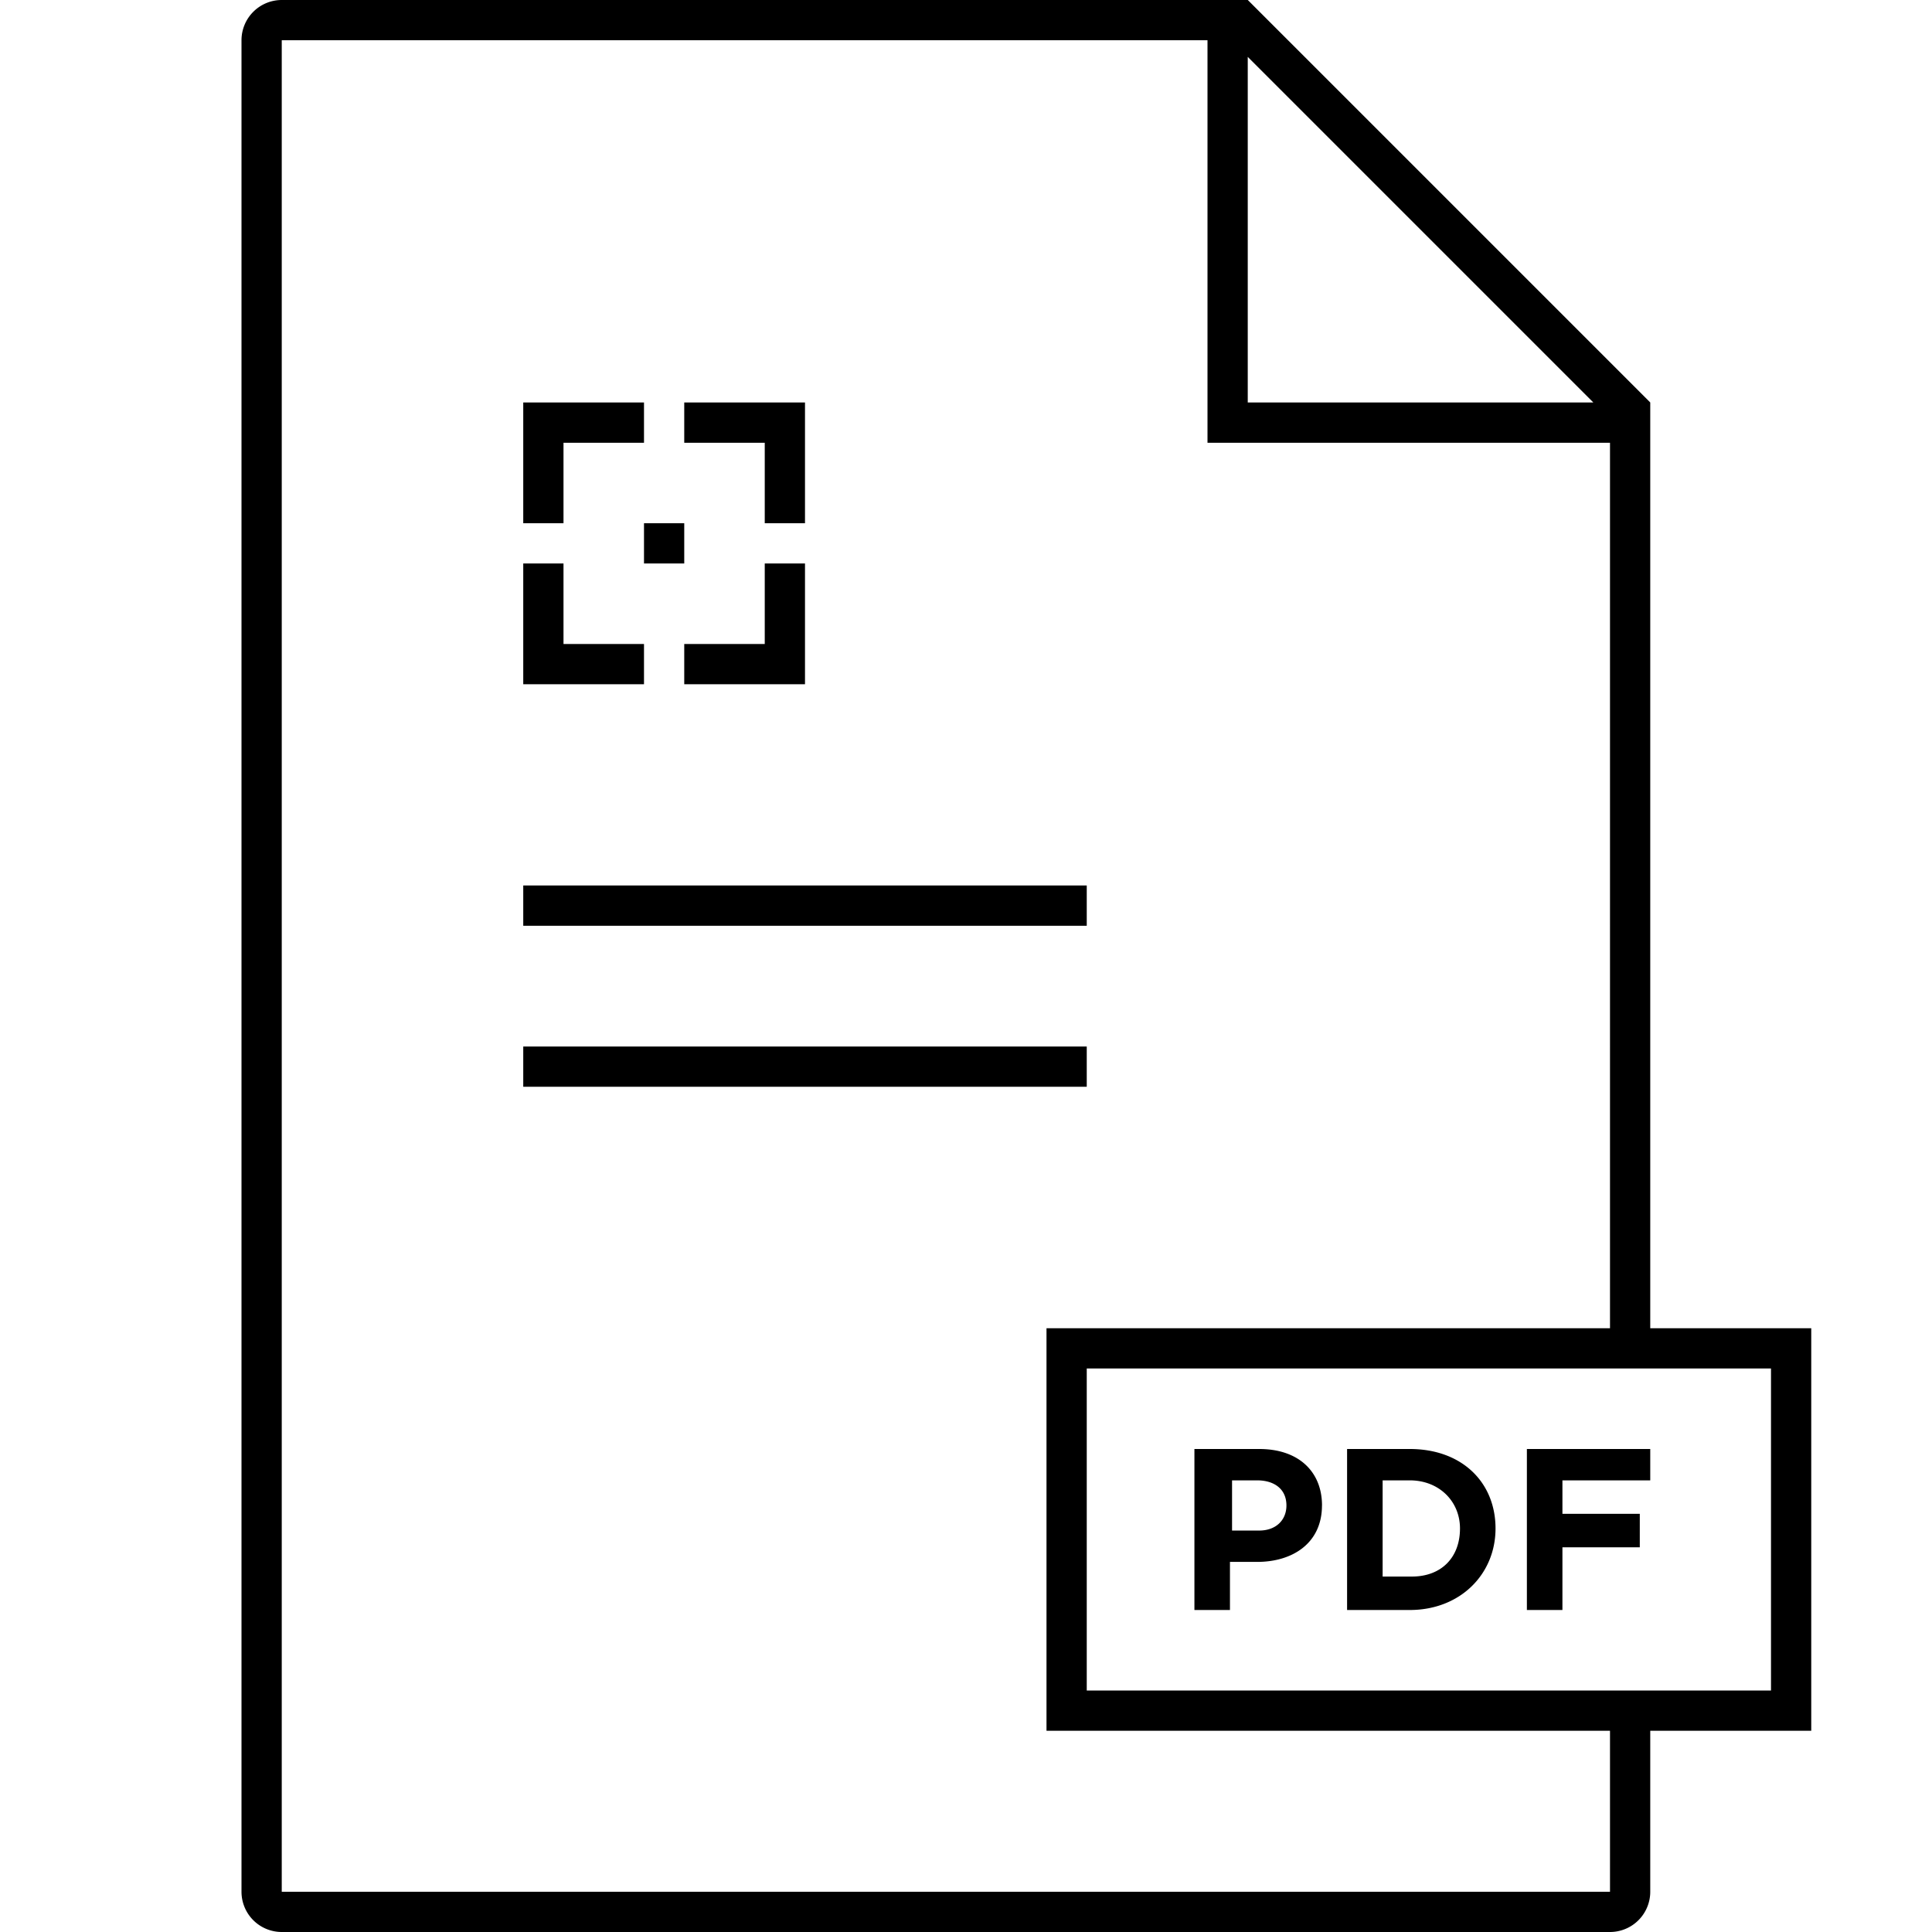 <svg xmlns="http://www.w3.org/2000/svg" viewBox="0 0 48 48"><path fill="none" d="M0 0h48v48H0z"/><path d="M38.818 40h-.883v-4H41v.78h-2.182v.83h1.922v.832h-1.922V40zm-1.662-2.026c0 1.143-.883 2.026-2.13 2.026h-1.558v-4h1.558c1.299 0 2.13.831 2.13 1.974zm-.883 0c0-.675-.52-1.195-1.247-1.195h-.675v2.39h.727c.727 0 1.195-.468 1.195-1.195zm-3.429-.571c0 .935-.727 1.402-1.61 1.402h-.676V40h-.883v-4h1.61c.988 0 1.56.571 1.56 1.403zm-.883 0c0-.416-.312-.624-.727-.624h-.624v1.247h.676c.415 0 .675-.26.675-.623zM45 33v10h-4v4a1 1 0 0 1-1 1H7a1 1 0 0 1-1-1V1a1 1 0 0 1 1-1h24v.001L31.001 0l10 10H41v23h4zM31 10h8.587L31 1.413V10zm9 33H26V33h14V11H30V1H7v46h33v-4zm4-9H27v8h17v-8zM13 22v1h14v-1H13zm0 5h14v-1H13v1zm6-14h1v-3h-3v1h2v2zm-5-2h2v-1h-3v3h1v-2zm5 5h-2v1h3v-3h-1v2zm-3 0h-2v-2h-1v3h3v-1zm0-2h1v-1h-1v1z"/></svg>